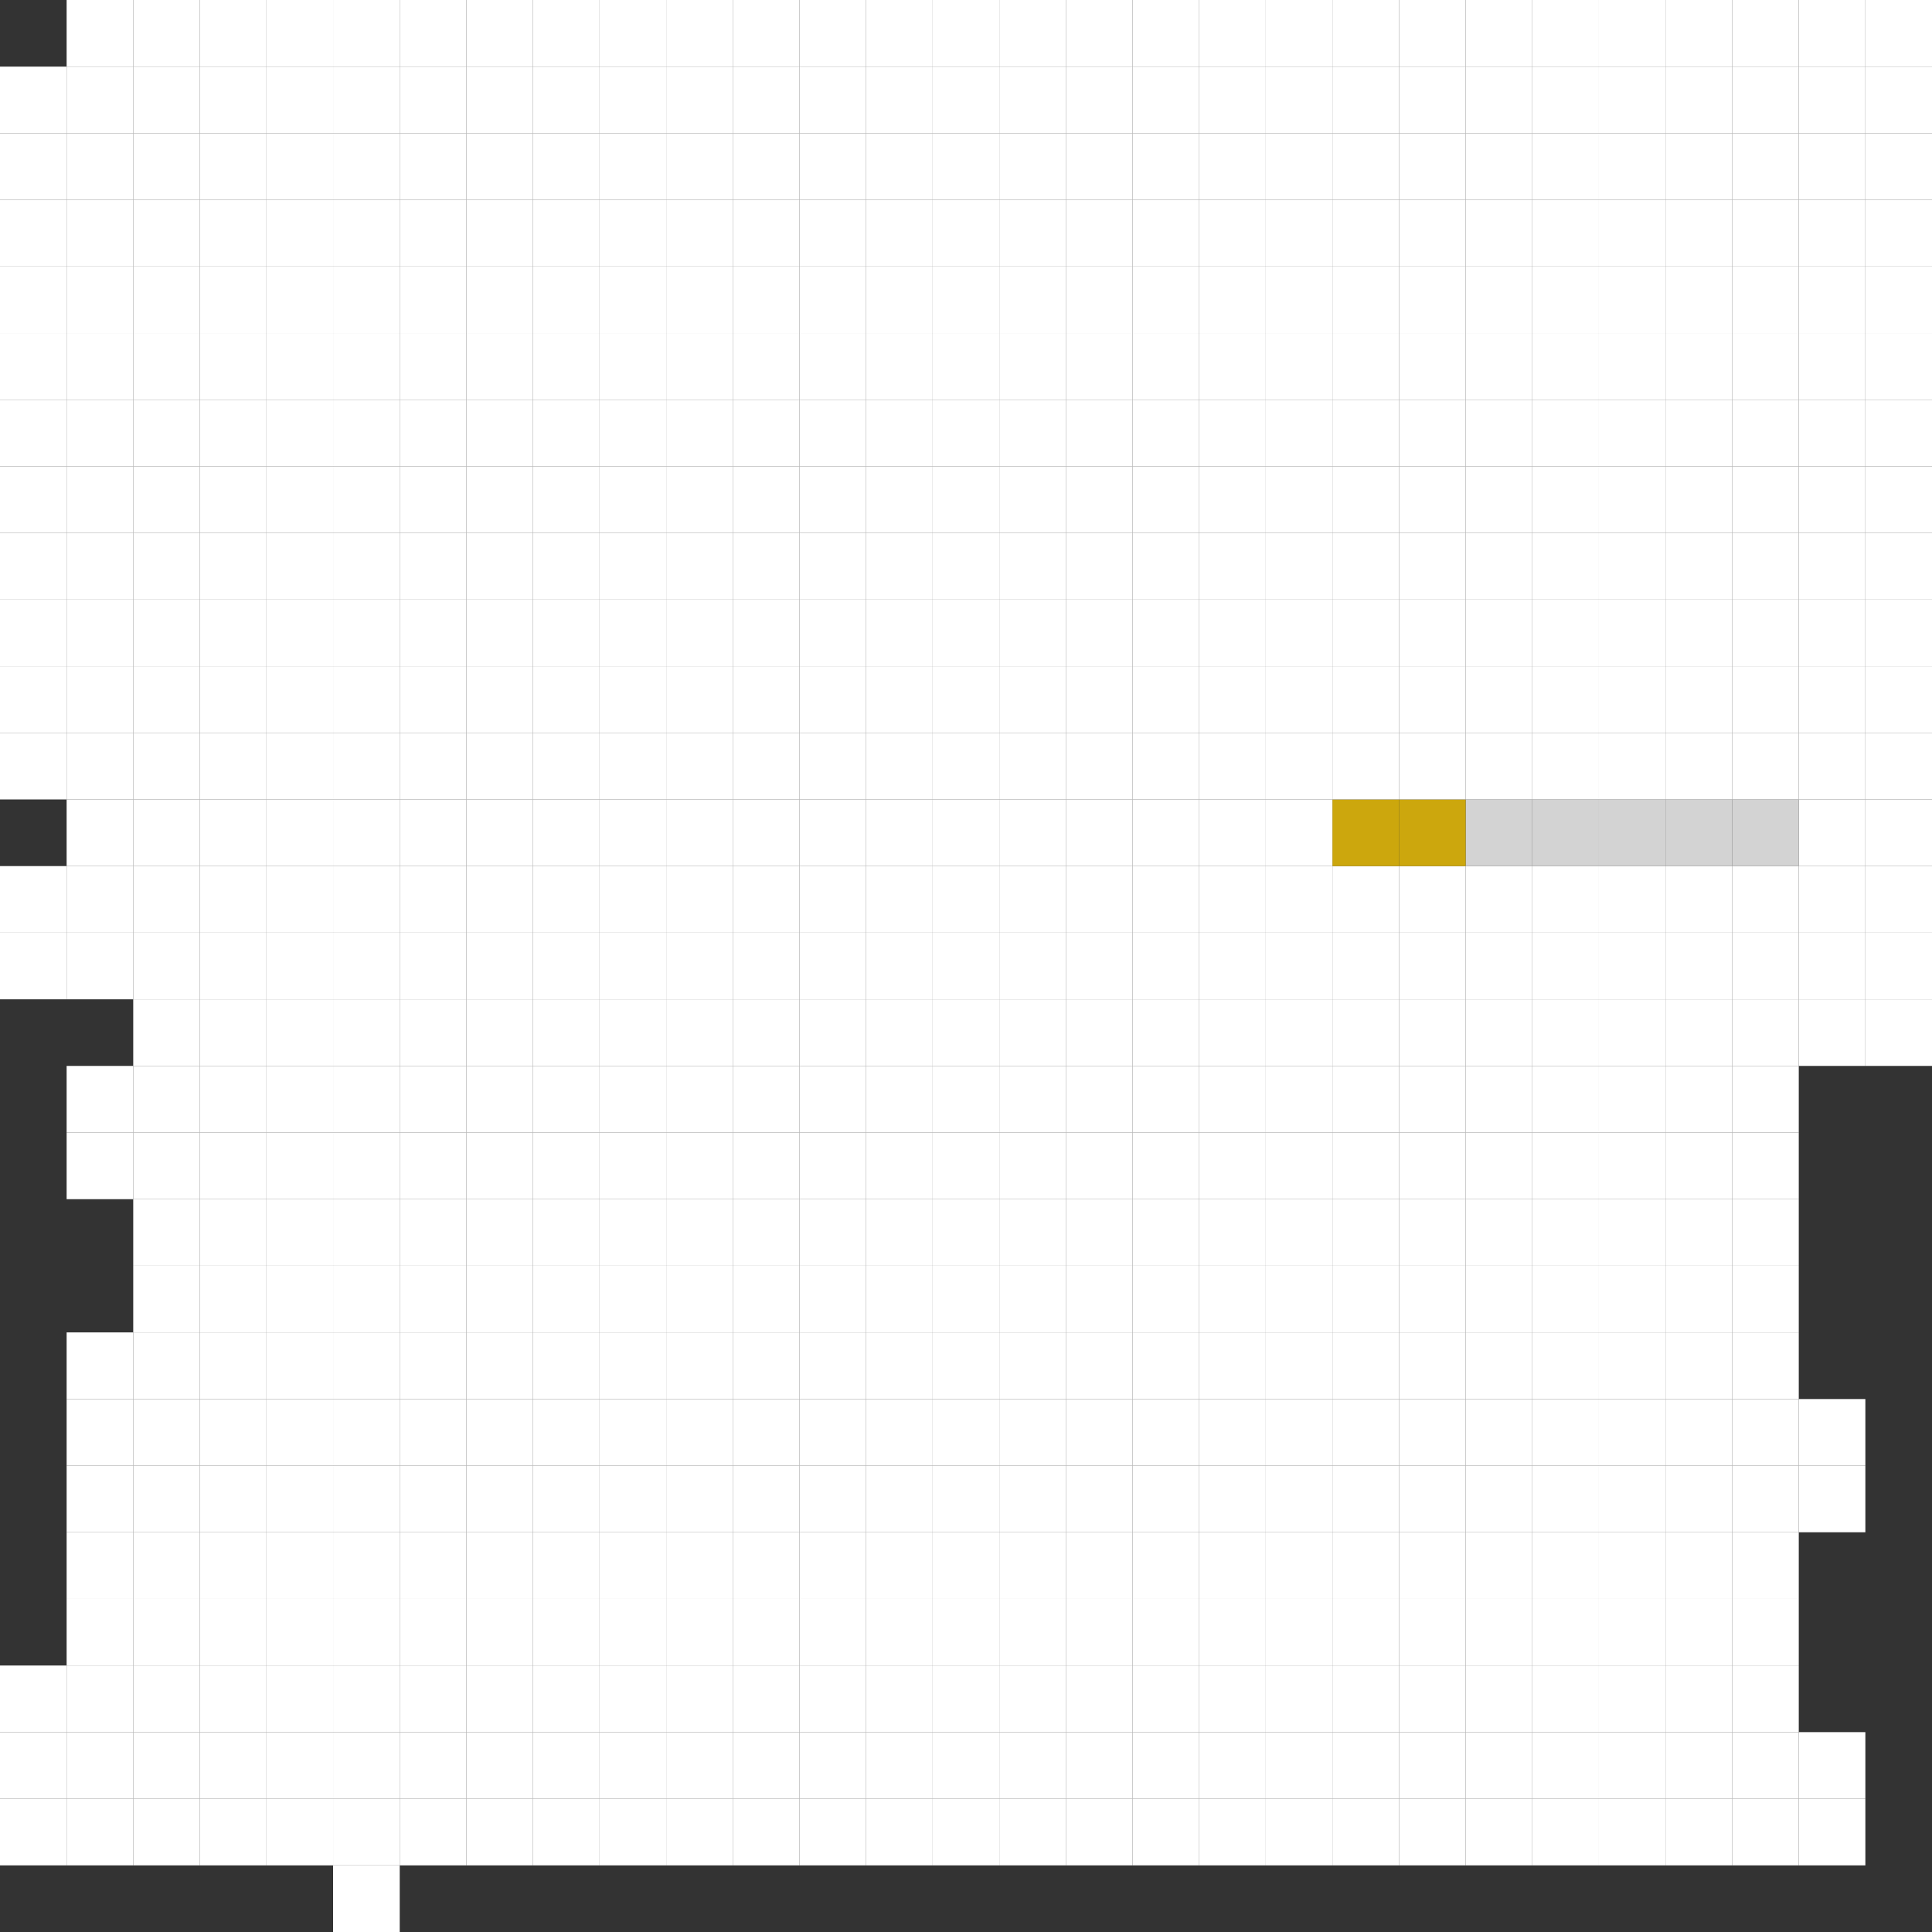 <svg id="Ebene_1" data-name="Ebene 1" xmlns="http://www.w3.org/2000/svg" viewBox="0 0 693 693"><rect x="0" y="0" width="693" height="693" fill="#333333" stroke="none"/><defs><style>.cls-1{fill:#fff;}.cls-2{fill:#d3d3d3;}.cls-3{fill:#cca70d;}</style></defs><rect class="cls-1" x="669.1" y="358.45" width="23.9" height="23.89"/><rect class="cls-1" x="669.1" y="334.55" width="23.9" height="23.9"/><rect class="cls-1" x="669.1" y="310.66" width="23.9" height="23.89"/><rect class="cls-1" x="669.1" y="286.76" width="23.9" height="23.9"/><rect class="cls-1" x="669.1" y="262.86" width="23.9" height="23.9"/><rect class="cls-1" x="669.1" y="238.97" width="23.9" height="23.89"/><rect class="cls-1" x="669.1" y="215.07" width="23.9" height="23.9"/><rect class="cls-1" x="669.1" y="191.17" width="23.9" height="23.9"/><rect class="cls-1" x="669.1" y="167.28" width="23.9" height="23.89"/><rect class="cls-1" x="669.1" y="143.38" width="23.9" height="23.9"/><rect class="cls-1" x="669.1" y="119.48" width="23.9" height="23.9"/><rect class="cls-1" x="669.1" y="95.59" width="23.9" height="23.89"/><rect class="cls-1" x="669.1" y="71.69" width="23.9" height="23.9"/><rect class="cls-1" x="669.1" y="47.79" width="23.9" height="23.9"/><rect class="cls-1" x="669.1" y="23.9" width="23.9" height="23.89"/><rect class="cls-1" x="669.1" width="23.9" height="23.9"/><rect class="cls-1" x="645.21" y="645.21" width="23.89" height="23.89"/><rect class="cls-1" x="645.21" y="621.31" width="23.89" height="23.9"/><rect class="cls-1" x="645.21" y="525.72" width="23.89" height="23.9"/><rect class="cls-1" x="645.21" y="501.83" width="23.89" height="23.89"/><rect class="cls-1" x="645.21" y="358.45" width="23.89" height="23.89"/><rect class="cls-1" x="645.21" y="334.55" width="23.89" height="23.9"/><rect class="cls-1" x="645.21" y="310.66" width="23.89" height="23.89"/><rect class="cls-1" x="645.21" y="286.76" width="23.89" height="23.9"/><rect class="cls-1" x="645.21" y="262.86" width="23.89" height="23.9"/><rect class="cls-1" x="645.21" y="238.97" width="23.89" height="23.89"/><rect class="cls-1" x="645.21" y="215.07" width="23.89" height="23.9"/><rect class="cls-1" x="645.21" y="191.17" width="23.89" height="23.9"/><rect class="cls-1" x="645.21" y="167.28" width="23.89" height="23.89"/><rect class="cls-1" x="645.21" y="143.38" width="23.89" height="23.9"/><rect class="cls-1" x="645.21" y="119.48" width="23.89" height="23.9"/><rect class="cls-1" x="645.21" y="95.59" width="23.89" height="23.89"/><rect class="cls-1" x="645.21" y="71.69" width="23.89" height="23.9"/><rect class="cls-1" x="645.21" y="47.79" width="23.89" height="23.9"/><rect class="cls-1" x="645.21" y="23.9" width="23.89" height="23.89"/><rect class="cls-1" x="645.21" width="23.89" height="23.9"/><rect class="cls-1" x="621.31" y="645.21" width="23.9" height="23.89"/><rect class="cls-1" x="621.31" y="621.31" width="23.9" height="23.9"/><rect class="cls-1" x="621.31" y="597.41" width="23.9" height="23.9"/><rect class="cls-1" x="621.31" y="573.52" width="23.9" height="23.89"/><rect class="cls-1" x="621.31" y="549.62" width="23.9" height="23.9"/><rect class="cls-1" x="621.31" y="525.72" width="23.9" height="23.9"/><rect class="cls-1" x="621.31" y="501.83" width="23.9" height="23.89"/><rect class="cls-1" x="621.31" y="477.93" width="23.9" height="23.9"/><rect class="cls-1" x="621.31" y="454.03" width="23.9" height="23.9"/><rect class="cls-1" x="621.31" y="430.14" width="23.9" height="23.89"/><rect class="cls-1" x="621.31" y="406.24" width="23.9" height="23.9"/><rect class="cls-1" x="621.31" y="382.34" width="23.9" height="23.9"/><rect class="cls-1" x="621.31" y="358.45" width="23.9" height="23.89"/><rect class="cls-1" x="621.31" y="334.55" width="23.9" height="23.9"/><rect class="cls-1" x="621.31" y="310.66" width="23.9" height="23.89"/><rect class="cls-2" x="621.31" y="286.76" width="23.9" height="23.9"/><rect class="cls-1" x="621.31" y="262.86" width="23.9" height="23.9"/><rect class="cls-1" x="621.31" y="238.97" width="23.9" height="23.89"/><rect class="cls-1" x="621.31" y="215.07" width="23.9" height="23.9"/><rect class="cls-1" x="621.31" y="191.17" width="23.9" height="23.9"/><rect class="cls-1" x="621.31" y="167.28" width="23.9" height="23.89"/><rect class="cls-1" x="621.31" y="143.38" width="23.9" height="23.9"/><rect class="cls-1" x="621.31" y="119.48" width="23.9" height="23.9"/><rect class="cls-1" x="621.31" y="95.59" width="23.9" height="23.89"/><rect class="cls-1" x="621.31" y="71.69" width="23.9" height="23.9"/><rect class="cls-1" x="621.31" y="47.79" width="23.9" height="23.9"/><rect class="cls-1" x="621.31" y="23.9" width="23.9" height="23.89"/><rect class="cls-1" x="621.31" width="23.9" height="23.9"/><rect class="cls-1" x="597.41" y="645.21" width="23.9" height="23.89"/><rect class="cls-1" x="597.41" y="621.31" width="23.9" height="23.9"/><rect class="cls-1" x="597.41" y="597.41" width="23.9" height="23.9"/><rect class="cls-1" x="597.41" y="573.52" width="23.9" height="23.89"/><rect class="cls-1" x="597.41" y="549.62" width="23.9" height="23.9"/><rect class="cls-1" x="597.41" y="525.72" width="23.9" height="23.9"/><rect class="cls-1" x="597.41" y="501.83" width="23.9" height="23.89"/><rect class="cls-1" x="597.41" y="477.93" width="23.9" height="23.9"/><rect class="cls-1" x="597.41" y="454.03" width="23.9" height="23.9"/><rect class="cls-1" x="597.41" y="430.14" width="23.9" height="23.89"/><rect class="cls-1" x="597.41" y="406.24" width="23.9" height="23.9"/><rect class="cls-1" x="597.41" y="382.34" width="23.9" height="23.9"/><rect class="cls-1" x="597.41" y="358.45" width="23.9" height="23.89"/><rect class="cls-1" x="597.41" y="334.55" width="23.9" height="23.9"/><rect class="cls-1" x="597.41" y="310.66" width="23.9" height="23.89"/><rect class="cls-2" x="597.41" y="286.76" width="23.9" height="23.9"/><rect class="cls-1" x="597.41" y="262.86" width="23.9" height="23.9"/><rect class="cls-1" x="597.41" y="238.97" width="23.9" height="23.89"/><rect class="cls-1" x="597.41" y="215.07" width="23.9" height="23.9"/><rect class="cls-1" x="597.41" y="191.17" width="23.9" height="23.9"/><rect class="cls-1" x="597.41" y="167.28" width="23.9" height="23.89"/><rect class="cls-1" x="597.41" y="143.38" width="23.9" height="23.9"/><rect class="cls-1" x="597.41" y="119.48" width="23.9" height="23.9"/><rect class="cls-1" x="597.41" y="95.59" width="23.9" height="23.89"/><rect class="cls-1" x="597.41" y="71.69" width="23.9" height="23.9"/><rect class="cls-1" x="597.41" y="47.79" width="23.9" height="23.9"/><rect class="cls-1" x="597.41" y="23.9" width="23.9" height="23.89"/><rect class="cls-1" x="597.41" width="23.9" height="23.9"/><rect class="cls-1" x="573.52" y="645.21" width="23.89" height="23.89"/><rect class="cls-1" x="573.52" y="621.31" width="23.89" height="23.9"/><rect class="cls-1" x="573.52" y="597.41" width="23.89" height="23.9"/><rect class="cls-1" x="573.52" y="573.52" width="23.89" height="23.89"/><rect class="cls-1" x="573.52" y="549.62" width="23.89" height="23.9"/><rect class="cls-1" x="573.52" y="525.72" width="23.89" height="23.9"/><rect class="cls-1" x="573.52" y="501.83" width="23.89" height="23.89"/><rect class="cls-1" x="573.52" y="477.93" width="23.89" height="23.9"/><rect class="cls-1" x="573.52" y="454.03" width="23.89" height="23.9"/><rect class="cls-1" x="573.52" y="430.14" width="23.89" height="23.89"/><rect class="cls-1" x="573.52" y="406.24" width="23.89" height="23.9"/><rect class="cls-1" x="573.52" y="382.34" width="23.89" height="23.9"/><rect class="cls-1" x="573.52" y="358.45" width="23.89" height="23.89"/><rect class="cls-1" x="573.52" y="334.55" width="23.89" height="23.9"/><rect class="cls-1" x="573.52" y="310.66" width="23.89" height="23.89"/><rect class="cls-2" x="573.52" y="286.76" width="23.89" height="23.9"/><rect class="cls-1" x="573.52" y="262.86" width="23.89" height="23.9"/><rect class="cls-1" x="573.52" y="238.97" width="23.89" height="23.89"/><rect class="cls-1" x="573.52" y="215.07" width="23.89" height="23.9"/><rect class="cls-1" x="573.52" y="191.17" width="23.89" height="23.9"/><rect class="cls-1" x="573.52" y="167.28" width="23.89" height="23.89"/><rect class="cls-1" x="573.52" y="143.38" width="23.89" height="23.9"/><rect class="cls-1" x="573.52" y="119.48" width="23.89" height="23.9"/><rect class="cls-1" x="573.52" y="95.59" width="23.89" height="23.89"/><rect class="cls-1" x="573.52" y="71.69" width="23.89" height="23.9"/><rect class="cls-1" x="573.52" y="47.79" width="23.89" height="23.9"/><rect class="cls-1" x="573.52" y="23.9" width="23.89" height="23.89"/><rect class="cls-1" x="573.52" width="23.89" height="23.9"/><rect class="cls-1" x="549.62" y="645.21" width="23.9" height="23.89"/><rect class="cls-1" x="549.62" y="621.31" width="23.9" height="23.9"/><rect class="cls-1" x="549.62" y="597.41" width="23.9" height="23.9"/><rect class="cls-1" x="549.62" y="573.52" width="23.9" height="23.89"/><rect class="cls-1" x="549.62" y="549.62" width="23.9" height="23.9"/><rect class="cls-1" x="549.62" y="525.72" width="23.9" height="23.9"/><rect class="cls-1" x="549.62" y="501.83" width="23.9" height="23.89"/><rect class="cls-1" x="549.62" y="477.93" width="23.9" height="23.9"/><rect class="cls-1" x="549.62" y="454.03" width="23.9" height="23.9"/><rect class="cls-1" x="549.62" y="430.14" width="23.9" height="23.89"/><rect class="cls-1" x="549.62" y="406.24" width="23.9" height="23.9"/><rect class="cls-1" x="549.62" y="382.34" width="23.9" height="23.9"/><rect class="cls-1" x="549.62" y="358.45" width="23.9" height="23.89"/><rect class="cls-1" x="549.62" y="334.55" width="23.9" height="23.9"/><rect class="cls-1" x="549.62" y="310.66" width="23.9" height="23.89"/><rect class="cls-2" x="549.62" y="286.76" width="23.9" height="23.9"/><rect class="cls-1" x="549.62" y="262.86" width="23.9" height="23.9"/><rect class="cls-1" x="549.62" y="238.97" width="23.9" height="23.89"/><rect class="cls-1" x="549.62" y="215.07" width="23.9" height="23.9"/><rect class="cls-1" x="549.62" y="191.17" width="23.9" height="23.9"/><rect class="cls-1" x="549.62" y="167.28" width="23.9" height="23.89"/><rect class="cls-1" x="549.62" y="143.38" width="23.9" height="23.9"/><rect class="cls-1" x="549.62" y="119.48" width="23.9" height="23.9"/><rect class="cls-1" x="549.62" y="95.59" width="23.9" height="23.89"/><rect class="cls-1" x="549.62" y="71.69" width="23.9" height="23.9"/><rect class="cls-1" x="549.62" y="47.79" width="23.9" height="23.9"/><rect class="cls-1" x="549.62" y="23.9" width="23.9" height="23.89"/><rect class="cls-1" x="549.62" width="23.9" height="23.9"/><rect class="cls-1" x="525.72" y="645.21" width="23.9" height="23.89"/><rect class="cls-1" x="525.72" y="621.31" width="23.9" height="23.9"/><rect class="cls-1" x="525.72" y="597.41" width="23.9" height="23.9"/><rect class="cls-1" x="525.72" y="573.52" width="23.9" height="23.89"/><rect class="cls-1" x="525.72" y="549.62" width="23.9" height="23.9"/><rect class="cls-1" x="525.72" y="525.72" width="23.9" height="23.9"/><rect class="cls-1" x="525.72" y="501.83" width="23.9" height="23.89"/><rect class="cls-1" x="525.72" y="477.93" width="23.9" height="23.9"/><rect class="cls-1" x="525.72" y="454.03" width="23.9" height="23.9"/><rect class="cls-1" x="525.72" y="430.14" width="23.9" height="23.89"/><rect class="cls-1" x="525.72" y="406.24" width="23.9" height="23.9"/><rect class="cls-1" x="525.72" y="382.34" width="23.9" height="23.9"/><rect class="cls-1" x="525.72" y="358.45" width="23.9" height="23.89"/><rect class="cls-1" x="525.72" y="334.55" width="23.9" height="23.9"/><rect class="cls-1" x="525.72" y="310.66" width="23.9" height="23.89"/><rect class="cls-2" x="525.72" y="286.76" width="23.9" height="23.9"/><rect class="cls-1" x="525.72" y="262.86" width="23.9" height="23.9"/><rect class="cls-1" x="525.72" y="238.97" width="23.9" height="23.89"/><rect class="cls-1" x="525.72" y="215.07" width="23.9" height="23.9"/><rect class="cls-1" x="525.72" y="191.17" width="23.9" height="23.9"/><rect class="cls-1" x="525.72" y="167.28" width="23.9" height="23.89"/><rect class="cls-1" x="525.72" y="143.38" width="23.9" height="23.9"/><rect class="cls-1" x="525.72" y="119.48" width="23.9" height="23.9"/><rect class="cls-1" x="525.72" y="95.59" width="23.9" height="23.89"/><rect class="cls-1" x="525.72" y="71.69" width="23.9" height="23.9"/><rect class="cls-1" x="525.72" y="47.79" width="23.9" height="23.9"/><rect class="cls-1" x="525.72" y="23.9" width="23.9" height="23.89"/><rect class="cls-1" x="525.72" width="23.9" height="23.9"/><rect class="cls-1" x="501.83" y="645.21" width="23.89" height="23.89"/><rect class="cls-1" x="501.83" y="621.31" width="23.89" height="23.9"/><rect class="cls-1" x="501.83" y="597.41" width="23.89" height="23.9"/><rect class="cls-1" x="501.83" y="573.52" width="23.89" height="23.89"/><rect class="cls-1" x="501.83" y="549.62" width="23.89" height="23.9"/><rect class="cls-1" x="501.83" y="525.72" width="23.89" height="23.9"/><rect class="cls-1" x="501.83" y="501.83" width="23.89" height="23.89"/><rect class="cls-1" x="501.83" y="477.93" width="23.89" height="23.9"/><rect class="cls-1" x="501.83" y="454.03" width="23.89" height="23.9"/><rect class="cls-1" x="501.83" y="430.14" width="23.89" height="23.89"/><rect class="cls-1" x="501.83" y="406.24" width="23.89" height="23.9"/><rect class="cls-1" x="501.83" y="382.34" width="23.89" height="23.9"/><rect class="cls-1" x="501.83" y="358.45" width="23.89" height="23.89"/><rect class="cls-1" x="501.83" y="334.55" width="23.89" height="23.9"/><rect class="cls-1" x="501.83" y="310.66" width="23.89" height="23.89"/><rect class="cls-3" x="501.83" y="286.76" width="23.89" height="23.9"/><rect class="cls-1" x="501.83" y="262.86" width="23.89" height="23.9"/><rect class="cls-1" x="501.83" y="238.97" width="23.89" height="23.89"/><rect class="cls-1" x="501.83" y="215.07" width="23.89" height="23.9"/><rect class="cls-1" x="501.83" y="191.17" width="23.89" height="23.9"/><rect class="cls-1" x="501.83" y="167.28" width="23.89" height="23.89"/><rect class="cls-1" x="501.83" y="143.38" width="23.89" height="23.9"/><rect class="cls-1" x="501.83" y="119.48" width="23.89" height="23.9"/><rect class="cls-1" x="501.83" y="95.59" width="23.89" height="23.89"/><rect class="cls-1" x="501.83" y="71.69" width="23.89" height="23.9"/><rect class="cls-1" x="501.83" y="47.79" width="23.89" height="23.9"/><rect class="cls-1" x="501.83" y="23.9" width="23.89" height="23.89"/><rect class="cls-1" x="501.83" width="23.89" height="23.9"/><rect class="cls-1" x="477.93" y="645.21" width="23.9" height="23.89"/><rect class="cls-1" x="477.93" y="621.31" width="23.9" height="23.9"/><rect class="cls-1" x="477.93" y="597.41" width="23.9" height="23.9"/><rect class="cls-1" x="477.93" y="573.52" width="23.9" height="23.89"/><rect class="cls-1" x="477.93" y="549.62" width="23.9" height="23.9"/><rect class="cls-1" x="477.93" y="525.72" width="23.9" height="23.9"/><rect class="cls-1" x="477.93" y="501.83" width="23.9" height="23.89"/><rect class="cls-1" x="477.93" y="477.93" width="23.9" height="23.9"/><rect class="cls-1" x="477.93" y="454.03" width="23.9" height="23.9"/><rect class="cls-1" x="477.93" y="430.14" width="23.9" height="23.89"/><rect class="cls-1" x="477.93" y="406.24" width="23.9" height="23.9"/><rect class="cls-1" x="477.93" y="382.34" width="23.9" height="23.9"/><rect class="cls-1" x="477.93" y="358.45" width="23.9" height="23.89"/><rect class="cls-1" x="477.93" y="334.55" width="23.9" height="23.9"/><rect class="cls-1" x="477.93" y="310.66" width="23.9" height="23.89"/><rect class="cls-3" x="477.93" y="286.76" width="23.9" height="23.9"/><rect class="cls-1" x="477.93" y="262.86" width="23.9" height="23.9"/><rect class="cls-1" x="477.93" y="238.97" width="23.9" height="23.89"/><rect class="cls-1" x="477.93" y="215.07" width="23.9" height="23.9"/><rect class="cls-1" x="477.93" y="191.17" width="23.9" height="23.9"/><rect class="cls-1" x="477.93" y="167.28" width="23.9" height="23.89"/><rect class="cls-1" x="477.93" y="143.38" width="23.9" height="23.9"/><rect class="cls-1" x="477.93" y="119.48" width="23.9" height="23.9"/><rect class="cls-1" x="477.93" y="95.59" width="23.9" height="23.89"/><rect class="cls-1" x="477.93" y="71.69" width="23.9" height="23.9"/><rect class="cls-1" x="477.93" y="47.79" width="23.9" height="23.9"/><rect class="cls-1" x="477.93" y="23.9" width="23.9" height="23.89"/><rect class="cls-1" x="477.93" width="23.9" height="23.9"/><rect class="cls-1" x="454.03" y="645.21" width="23.9" height="23.89"/><rect class="cls-1" x="454.03" y="621.31" width="23.9" height="23.9"/><rect class="cls-1" x="454.03" y="597.41" width="23.9" height="23.9"/><rect class="cls-1" x="454.03" y="573.52" width="23.9" height="23.89"/><rect class="cls-1" x="454.03" y="549.62" width="23.9" height="23.9"/><rect class="cls-1" x="454.03" y="525.72" width="23.9" height="23.9"/><rect class="cls-1" x="454.03" y="501.83" width="23.9" height="23.89"/><rect class="cls-1" x="454.03" y="477.93" width="23.9" height="23.9"/><rect class="cls-1" x="454.03" y="454.03" width="23.9" height="23.9"/><rect class="cls-1" x="454.03" y="430.14" width="23.9" height="23.89"/><rect class="cls-1" x="454.03" y="406.24" width="23.9" height="23.9"/><rect class="cls-1" x="454.03" y="382.34" width="23.9" height="23.9"/><rect class="cls-1" x="454.03" y="358.45" width="23.9" height="23.89"/><rect class="cls-1" x="454.03" y="334.55" width="23.9" height="23.9"/><rect class="cls-1" x="454.03" y="310.66" width="23.9" height="23.89"/><rect class="cls-1" x="454.03" y="286.76" width="23.9" height="23.9"/><rect class="cls-1" x="454.03" y="262.86" width="23.9" height="23.9"/><rect class="cls-1" x="454.03" y="238.97" width="23.9" height="23.89"/><rect class="cls-1" x="454.03" y="215.07" width="23.9" height="23.9"/><rect class="cls-1" x="454.03" y="191.17" width="23.9" height="23.9"/><rect class="cls-1" x="454.03" y="167.28" width="23.9" height="23.89"/><rect class="cls-1" x="454.03" y="143.38" width="23.9" height="23.9"/><rect class="cls-1" x="454.03" y="119.48" width="23.9" height="23.9"/><rect class="cls-1" x="454.03" y="95.59" width="23.9" height="23.89"/><rect class="cls-1" x="454.03" y="71.69" width="23.9" height="23.9"/><rect class="cls-1" x="454.03" y="47.79" width="23.9" height="23.9"/><rect class="cls-1" x="454.03" y="23.9" width="23.9" height="23.89"/><rect class="cls-1" x="454.03" width="23.9" height="23.9"/><rect class="cls-1" x="430.14" y="645.21" width="23.89" height="23.89"/><rect class="cls-1" x="430.14" y="621.31" width="23.89" height="23.9"/><rect class="cls-1" x="430.14" y="597.41" width="23.89" height="23.9"/><rect class="cls-1" x="430.14" y="573.52" width="23.89" height="23.89"/><rect class="cls-1" x="430.14" y="549.62" width="23.89" height="23.9"/><rect class="cls-1" x="430.14" y="525.72" width="23.89" height="23.9"/><rect class="cls-1" x="430.14" y="501.83" width="23.89" height="23.89"/><rect class="cls-1" x="430.14" y="477.93" width="23.89" height="23.9"/><rect class="cls-1" x="430.14" y="454.03" width="23.89" height="23.9"/><rect class="cls-1" x="430.14" y="430.14" width="23.89" height="23.89"/><rect class="cls-1" x="430.14" y="406.24" width="23.89" height="23.9"/><rect class="cls-1" x="430.14" y="382.34" width="23.89" height="23.9"/><rect class="cls-1" x="430.14" y="358.45" width="23.89" height="23.89"/><rect class="cls-1" x="430.14" y="334.55" width="23.89" height="23.9"/><rect class="cls-1" x="430.14" y="310.66" width="23.89" height="23.89"/><rect class="cls-1" x="430.14" y="286.76" width="23.89" height="23.9"/><rect class="cls-1" x="430.14" y="262.86" width="23.89" height="23.9"/><rect class="cls-1" x="430.14" y="238.97" width="23.89" height="23.89"/><rect class="cls-1" x="430.14" y="215.07" width="23.89" height="23.9"/><rect class="cls-1" x="430.14" y="191.17" width="23.89" height="23.9"/><rect class="cls-1" x="430.14" y="167.28" width="23.89" height="23.89"/><rect class="cls-1" x="430.14" y="143.38" width="23.89" height="23.9"/><rect class="cls-1" x="430.14" y="119.48" width="23.89" height="23.9"/><rect class="cls-1" x="430.14" y="95.59" width="23.89" height="23.89"/><rect class="cls-1" x="430.14" y="71.69" width="23.89" height="23.9"/><rect class="cls-1" x="430.14" y="47.79" width="23.89" height="23.9"/><rect class="cls-1" x="430.14" y="23.9" width="23.89" height="23.89"/><rect class="cls-1" x="430.14" width="23.89" height="23.9"/><rect class="cls-1" x="406.24" y="645.21" width="23.9" height="23.89"/><rect class="cls-1" x="406.24" y="621.31" width="23.9" height="23.9"/><rect class="cls-1" x="406.24" y="597.41" width="23.9" height="23.9"/><rect class="cls-1" x="406.24" y="573.52" width="23.9" height="23.89"/><rect class="cls-1" x="406.24" y="549.62" width="23.9" height="23.9"/><rect class="cls-1" x="406.24" y="525.72" width="23.9" height="23.9"/><rect class="cls-1" x="406.24" y="501.83" width="23.9" height="23.89"/><rect class="cls-1" x="406.24" y="477.93" width="23.9" height="23.9"/><rect class="cls-1" x="406.24" y="454.03" width="23.9" height="23.9"/><rect class="cls-1" x="406.24" y="430.14" width="23.9" height="23.89"/><rect class="cls-1" x="406.24" y="406.24" width="23.9" height="23.9"/><rect class="cls-1" x="406.24" y="382.34" width="23.9" height="23.9"/><rect class="cls-1" x="406.24" y="358.45" width="23.9" height="23.89"/><rect class="cls-1" x="406.24" y="334.55" width="23.9" height="23.9"/><rect class="cls-1" x="406.24" y="310.66" width="23.9" height="23.89"/><rect class="cls-1" x="406.24" y="286.76" width="23.9" height="23.9"/><rect class="cls-1" x="406.24" y="262.86" width="23.9" height="23.9"/><rect class="cls-1" x="406.24" y="238.97" width="23.9" height="23.89"/><rect class="cls-1" x="406.24" y="215.07" width="23.9" height="23.9"/><rect class="cls-1" x="406.24" y="191.17" width="23.9" height="23.9"/><rect class="cls-1" x="406.24" y="167.28" width="23.9" height="23.89"/><rect class="cls-1" x="406.24" y="143.38" width="23.9" height="23.9"/><rect class="cls-1" x="406.24" y="119.48" width="23.9" height="23.9"/><rect class="cls-1" x="406.24" y="95.59" width="23.9" height="23.89"/><rect class="cls-1" x="406.24" y="71.69" width="23.9" height="23.9"/><rect class="cls-1" x="406.24" y="47.79" width="23.9" height="23.9"/><rect class="cls-1" x="406.24" y="23.9" width="23.9" height="23.89"/><rect class="cls-1" x="406.24" width="23.9" height="23.9"/><rect class="cls-1" x="382.34" y="645.21" width="23.9" height="23.89"/><rect class="cls-1" x="382.34" y="621.31" width="23.9" height="23.9"/><rect class="cls-1" x="382.34" y="597.41" width="23.9" height="23.9"/><rect class="cls-1" x="382.34" y="573.52" width="23.9" height="23.89"/><rect class="cls-1" x="382.34" y="549.62" width="23.9" height="23.9"/><rect class="cls-1" x="382.34" y="525.72" width="23.9" height="23.9"/><rect class="cls-1" x="382.34" y="501.83" width="23.9" height="23.89"/><rect class="cls-1" x="382.34" y="477.93" width="23.9" height="23.9"/><rect class="cls-1" x="382.34" y="454.03" width="23.9" height="23.9"/><rect class="cls-1" x="382.34" y="430.14" width="23.9" height="23.89"/><rect class="cls-1" x="382.34" y="406.24" width="23.9" height="23.9"/><rect class="cls-1" x="382.34" y="382.34" width="23.9" height="23.9"/><rect class="cls-1" x="382.34" y="358.45" width="23.9" height="23.89"/><rect class="cls-1" x="382.34" y="334.55" width="23.9" height="23.9"/><rect class="cls-1" x="382.34" y="310.66" width="23.9" height="23.89"/><rect class="cls-1" x="382.34" y="286.76" width="23.9" height="23.9"/><rect class="cls-1" x="382.34" y="262.86" width="23.9" height="23.9"/><rect class="cls-1" x="382.34" y="238.97" width="23.9" height="23.89"/><rect class="cls-1" x="382.34" y="215.07" width="23.9" height="23.9"/><rect class="cls-1" x="382.34" y="191.17" width="23.9" height="23.9"/><rect class="cls-1" x="382.34" y="167.28" width="23.9" height="23.89"/><rect class="cls-1" x="382.34" y="143.38" width="23.9" height="23.9"/><rect class="cls-1" x="382.34" y="119.48" width="23.9" height="23.9"/><rect class="cls-1" x="382.34" y="95.59" width="23.9" height="23.89"/><rect class="cls-1" x="382.34" y="71.69" width="23.9" height="23.9"/><rect class="cls-1" x="382.34" y="47.79" width="23.9" height="23.9"/><rect class="cls-1" x="382.34" y="23.9" width="23.9" height="23.89"/><rect class="cls-1" x="382.34" width="23.9" height="23.9"/><rect class="cls-1" x="358.45" y="645.21" width="23.89" height="23.89"/><rect class="cls-1" x="358.45" y="621.31" width="23.89" height="23.9"/><rect class="cls-1" x="358.45" y="597.41" width="23.89" height="23.9"/><rect class="cls-1" x="358.45" y="573.52" width="23.89" height="23.89"/><rect class="cls-1" x="358.45" y="549.62" width="23.89" height="23.9"/><rect class="cls-1" x="358.45" y="525.72" width="23.89" height="23.9"/><rect class="cls-1" x="358.45" y="501.83" width="23.89" height="23.89"/><rect class="cls-1" x="358.45" y="477.93" width="23.89" height="23.9"/><rect class="cls-1" x="358.45" y="454.03" width="23.89" height="23.9"/><rect class="cls-1" x="358.45" y="430.14" width="23.89" height="23.89"/><rect class="cls-1" x="358.45" y="406.24" width="23.89" height="23.9"/><rect class="cls-1" x="358.45" y="382.34" width="23.89" height="23.9"/><rect class="cls-1" x="358.45" y="358.45" width="23.89" height="23.89"/><rect class="cls-1" x="358.45" y="334.55" width="23.89" height="23.9"/><rect class="cls-1" x="358.45" y="310.66" width="23.89" height="23.89"/><rect class="cls-1" x="358.45" y="286.76" width="23.89" height="23.9"/><rect class="cls-1" x="358.45" y="262.86" width="23.89" height="23.9"/><rect class="cls-1" x="358.45" y="238.97" width="23.89" height="23.89"/><rect class="cls-1" x="358.45" y="215.07" width="23.89" height="23.9"/><rect class="cls-1" x="358.45" y="191.17" width="23.89" height="23.9"/><rect class="cls-1" x="358.45" y="167.28" width="23.89" height="23.89"/><rect class="cls-1" x="358.45" y="143.38" width="23.89" height="23.9"/><rect class="cls-1" x="358.45" y="119.48" width="23.89" height="23.9"/><rect class="cls-1" x="358.45" y="95.59" width="23.89" height="23.89"/><rect class="cls-1" x="358.45" y="71.69" width="23.89" height="23.9"/><rect class="cls-1" x="358.45" y="47.79" width="23.89" height="23.9"/><rect class="cls-1" x="358.45" y="23.9" width="23.89" height="23.89"/><rect class="cls-1" x="358.45" width="23.89" height="23.9"/><rect class="cls-1" x="334.55" y="645.21" width="23.9" height="23.89"/><rect class="cls-1" x="334.55" y="621.31" width="23.9" height="23.9"/><rect class="cls-1" x="334.55" y="597.41" width="23.9" height="23.9"/><rect class="cls-1" x="334.55" y="573.52" width="23.9" height="23.89"/><rect class="cls-1" x="334.55" y="549.62" width="23.9" height="23.9"/><rect class="cls-1" x="334.55" y="525.72" width="23.9" height="23.9"/><rect class="cls-1" x="334.55" y="501.83" width="23.9" height="23.89"/><rect class="cls-1" x="334.55" y="477.93" width="23.9" height="23.9"/><rect class="cls-1" x="334.55" y="454.03" width="23.9" height="23.9"/><rect class="cls-1" x="334.55" y="430.14" width="23.9" height="23.89"/><rect class="cls-1" x="334.55" y="406.24" width="23.9" height="23.9"/><rect class="cls-1" x="334.55" y="382.34" width="23.9" height="23.9"/><rect class="cls-1" x="334.55" y="358.45" width="23.9" height="23.89"/><rect class="cls-1" x="334.55" y="334.55" width="23.9" height="23.9"/><rect class="cls-1" x="334.55" y="310.66" width="23.9" height="23.89"/><rect class="cls-1" x="334.55" y="286.76" width="23.9" height="23.9"/><rect class="cls-1" x="334.55" y="262.86" width="23.9" height="23.9"/><rect class="cls-1" x="334.55" y="238.97" width="23.9" height="23.89"/><rect class="cls-1" x="334.55" y="215.07" width="23.9" height="23.9"/><rect class="cls-1" x="334.55" y="191.17" width="23.9" height="23.9"/><rect class="cls-1" x="334.55" y="167.28" width="23.9" height="23.89"/><rect class="cls-1" x="334.55" y="143.38" width="23.9" height="23.9"/><rect class="cls-1" x="334.55" y="119.48" width="23.9" height="23.9"/><rect class="cls-1" x="334.55" y="95.59" width="23.9" height="23.89"/><rect class="cls-1" x="334.55" y="71.69" width="23.9" height="23.9"/><rect class="cls-1" x="334.55" y="47.79" width="23.9" height="23.9"/><rect class="cls-1" x="334.55" y="23.9" width="23.9" height="23.89"/><rect class="cls-1" x="334.55" width="23.9" height="23.9"/><rect class="cls-1" x="310.66" y="645.21" width="23.89" height="23.89"/><rect class="cls-1" x="310.66" y="621.31" width="23.89" height="23.9"/><rect class="cls-1" x="310.66" y="597.41" width="23.89" height="23.9"/><rect class="cls-1" x="310.66" y="573.52" width="23.89" height="23.89"/><rect class="cls-1" x="310.66" y="549.62" width="23.89" height="23.9"/><rect class="cls-1" x="310.66" y="525.72" width="23.89" height="23.9"/><rect class="cls-1" x="310.66" y="501.83" width="23.89" height="23.89"/><rect class="cls-1" x="310.66" y="477.93" width="23.89" height="23.9"/><rect class="cls-1" x="310.66" y="454.03" width="23.89" height="23.9"/><rect class="cls-1" x="310.66" y="430.14" width="23.89" height="23.89"/><rect class="cls-1" x="310.66" y="406.24" width="23.89" height="23.9"/><rect class="cls-1" x="310.66" y="382.34" width="23.89" height="23.9"/><rect class="cls-1" x="310.66" y="358.45" width="23.89" height="23.89"/><rect class="cls-1" x="310.66" y="334.55" width="23.89" height="23.9"/><rect class="cls-1" x="310.66" y="310.66" width="23.89" height="23.89"/><rect class="cls-1" x="310.66" y="286.76" width="23.89" height="23.9"/><rect class="cls-1" x="310.66" y="262.86" width="23.89" height="23.9"/><rect class="cls-1" x="310.66" y="238.97" width="23.89" height="23.89"/><rect class="cls-1" x="310.66" y="215.07" width="23.89" height="23.9"/><rect class="cls-1" x="310.66" y="191.17" width="23.89" height="23.9"/><rect class="cls-1" x="310.66" y="167.28" width="23.89" height="23.89"/><rect class="cls-1" x="310.66" y="143.38" width="23.89" height="23.9"/><rect class="cls-1" x="310.66" y="119.48" width="23.89" height="23.9"/><rect class="cls-1" x="310.66" y="95.59" width="23.89" height="23.89"/><rect class="cls-1" x="310.66" y="71.69" width="23.89" height="23.9"/><rect class="cls-1" x="310.66" y="47.79" width="23.89" height="23.9"/><rect class="cls-1" x="310.66" y="23.9" width="23.89" height="23.89"/><rect class="cls-1" x="310.66" width="23.89" height="23.9"/><rect class="cls-1" x="286.76" y="645.21" width="23.9" height="23.89"/><rect class="cls-1" x="286.76" y="621.31" width="23.9" height="23.9"/><rect class="cls-1" x="286.76" y="597.41" width="23.9" height="23.9"/><rect class="cls-1" x="286.76" y="573.52" width="23.9" height="23.89"/><rect class="cls-1" x="286.76" y="549.62" width="23.9" height="23.9"/><rect class="cls-1" x="286.76" y="525.72" width="23.9" height="23.9"/><rect class="cls-1" x="286.76" y="501.83" width="23.9" height="23.89"/><rect class="cls-1" x="286.76" y="477.93" width="23.9" height="23.9"/><rect class="cls-1" x="286.76" y="454.03" width="23.9" height="23.9"/><rect class="cls-1" x="286.76" y="430.14" width="23.9" height="23.89"/><rect class="cls-1" x="286.76" y="406.24" width="23.9" height="23.9"/><rect class="cls-1" x="286.76" y="382.34" width="23.9" height="23.9"/><rect class="cls-1" x="286.76" y="358.45" width="23.9" height="23.89"/><rect class="cls-1" x="286.76" y="334.55" width="23.9" height="23.9"/><rect class="cls-1" x="286.76" y="310.66" width="23.9" height="23.89"/><rect class="cls-1" x="286.76" y="286.76" width="23.9" height="23.9"/><rect class="cls-1" x="286.76" y="262.86" width="23.9" height="23.9"/><rect class="cls-1" x="286.76" y="238.97" width="23.9" height="23.89"/><rect class="cls-1" x="286.76" y="215.07" width="23.9" height="23.9"/><rect class="cls-1" x="286.76" y="191.17" width="23.9" height="23.9"/><rect class="cls-1" x="286.76" y="167.28" width="23.9" height="23.89"/><rect class="cls-1" x="286.76" y="143.38" width="23.9" height="23.9"/><rect class="cls-1" x="286.76" y="119.48" width="23.9" height="23.9"/><rect class="cls-1" x="286.76" y="95.59" width="23.9" height="23.89"/><rect class="cls-1" x="286.76" y="71.69" width="23.9" height="23.9"/><rect class="cls-1" x="286.76" y="47.79" width="23.9" height="23.9"/><rect class="cls-1" x="286.76" y="23.9" width="23.9" height="23.89"/><rect class="cls-1" x="286.76" width="23.9" height="23.9"/><rect class="cls-1" x="262.86" y="645.21" width="23.9" height="23.89"/><rect class="cls-1" x="262.86" y="621.31" width="23.9" height="23.9"/><rect class="cls-1" x="262.86" y="597.41" width="23.9" height="23.9"/><rect class="cls-1" x="262.86" y="573.52" width="23.9" height="23.89"/><rect class="cls-1" x="262.86" y="549.62" width="23.9" height="23.9"/><rect class="cls-1" x="262.86" y="525.72" width="23.9" height="23.9"/><rect class="cls-1" x="262.86" y="501.83" width="23.9" height="23.89"/><rect class="cls-1" x="262.86" y="477.93" width="23.9" height="23.9"/><rect class="cls-1" x="262.86" y="454.03" width="23.9" height="23.9"/><rect class="cls-1" x="262.86" y="430.14" width="23.9" height="23.89"/><rect class="cls-1" x="262.86" y="406.24" width="23.9" height="23.9"/><rect class="cls-1" x="262.86" y="382.34" width="23.9" height="23.9"/><rect class="cls-1" x="262.86" y="358.45" width="23.9" height="23.89"/><rect class="cls-1" x="262.86" y="334.55" width="23.9" height="23.9"/><rect class="cls-1" x="262.86" y="310.66" width="23.9" height="23.89"/><rect class="cls-1" x="262.86" y="286.76" width="23.9" height="23.9"/><rect class="cls-1" x="262.86" y="262.86" width="23.9" height="23.9"/><rect class="cls-1" x="262.86" y="238.97" width="23.9" height="23.89"/><rect class="cls-1" x="262.86" y="215.07" width="23.9" height="23.9"/><rect class="cls-1" x="262.86" y="191.17" width="23.9" height="23.9"/><rect class="cls-1" x="262.86" y="167.28" width="23.9" height="23.89"/><rect class="cls-1" x="262.86" y="143.38" width="23.9" height="23.9"/><rect class="cls-1" x="262.86" y="119.48" width="23.9" height="23.9"/><rect class="cls-1" x="262.86" y="95.59" width="23.9" height="23.89"/><rect class="cls-1" x="262.86" y="71.69" width="23.9" height="23.9"/><rect class="cls-1" x="262.86" y="47.79" width="23.9" height="23.9"/><rect class="cls-1" x="262.86" y="23.9" width="23.9" height="23.89"/><rect class="cls-1" x="262.86" width="23.9" height="23.9"/><rect class="cls-1" x="238.97" y="645.21" width="23.89" height="23.89"/><rect class="cls-1" x="238.97" y="621.31" width="23.89" height="23.9"/><rect class="cls-1" x="238.97" y="597.41" width="23.89" height="23.9"/><rect class="cls-1" x="238.97" y="573.52" width="23.89" height="23.89"/><rect class="cls-1" x="238.97" y="549.62" width="23.89" height="23.9"/><rect class="cls-1" x="238.97" y="525.72" width="23.89" height="23.9"/><rect class="cls-1" x="238.97" y="501.83" width="23.89" height="23.89"/><rect class="cls-1" x="238.97" y="477.93" width="23.89" height="23.9"/><rect class="cls-1" x="238.97" y="454.03" width="23.89" height="23.9"/><rect class="cls-1" x="238.97" y="430.14" width="23.89" height="23.89"/><rect class="cls-1" x="238.97" y="406.24" width="23.89" height="23.9"/><rect class="cls-1" x="238.97" y="382.34" width="23.89" height="23.9"/><rect class="cls-1" x="238.97" y="358.45" width="23.89" height="23.89"/><rect class="cls-1" x="238.97" y="334.55" width="23.89" height="23.9"/><rect class="cls-1" x="238.97" y="310.66" width="23.89" height="23.89"/><rect class="cls-1" x="238.97" y="286.76" width="23.89" height="23.9"/><rect class="cls-1" x="238.97" y="262.86" width="23.89" height="23.9"/><rect class="cls-1" x="238.97" y="238.97" width="23.89" height="23.89"/><rect class="cls-1" x="238.97" y="215.07" width="23.89" height="23.9"/><rect class="cls-1" x="238.97" y="191.17" width="23.89" height="23.9"/><rect class="cls-1" x="238.97" y="167.28" width="23.89" height="23.89"/><rect class="cls-1" x="238.97" y="143.38" width="23.89" height="23.9"/><rect class="cls-1" x="238.97" y="119.48" width="23.89" height="23.9"/><rect class="cls-1" x="238.97" y="95.59" width="23.89" height="23.89"/><rect class="cls-1" x="238.97" y="71.69" width="23.89" height="23.9"/><rect class="cls-1" x="238.97" y="47.79" width="23.89" height="23.9"/><rect class="cls-1" x="238.97" y="23.9" width="23.89" height="23.89"/><rect class="cls-1" x="238.97" width="23.89" height="23.9"/><rect class="cls-1" x="215.07" y="645.21" width="23.9" height="23.89"/><rect class="cls-1" x="215.07" y="621.31" width="23.9" height="23.9"/><rect class="cls-1" x="215.07" y="597.41" width="23.9" height="23.9"/><rect class="cls-1" x="215.07" y="573.52" width="23.9" height="23.89"/><rect class="cls-1" x="215.07" y="549.62" width="23.9" height="23.9"/><rect class="cls-1" x="215.07" y="525.72" width="23.9" height="23.9"/><rect class="cls-1" x="215.07" y="501.83" width="23.9" height="23.89"/><rect class="cls-1" x="215.07" y="477.93" width="23.9" height="23.9"/><rect class="cls-1" x="215.07" y="454.03" width="23.9" height="23.9"/><rect class="cls-1" x="215.07" y="430.14" width="23.9" height="23.89"/><rect class="cls-1" x="215.07" y="406.24" width="23.9" height="23.9"/><rect class="cls-1" x="215.07" y="382.34" width="23.9" height="23.9"/><rect class="cls-1" x="215.07" y="358.45" width="23.9" height="23.89"/><rect class="cls-1" x="215.07" y="334.55" width="23.9" height="23.9"/><rect class="cls-1" x="215.07" y="310.66" width="23.9" height="23.89"/><rect class="cls-1" x="215.07" y="286.76" width="23.9" height="23.9"/><rect class="cls-1" x="215.07" y="262.86" width="23.9" height="23.9"/><rect class="cls-1" x="215.07" y="238.97" width="23.9" height="23.89"/><rect class="cls-1" x="215.07" y="215.07" width="23.9" height="23.9"/><rect class="cls-1" x="215.07" y="191.17" width="23.9" height="23.9"/><rect class="cls-1" x="215.07" y="167.28" width="23.9" height="23.89"/><rect class="cls-1" x="215.07" y="143.38" width="23.9" height="23.9"/><rect class="cls-1" x="215.07" y="119.48" width="23.9" height="23.9"/><rect class="cls-1" x="215.07" y="95.59" width="23.9" height="23.89"/><rect class="cls-1" x="215.07" y="71.69" width="23.9" height="23.9"/><rect class="cls-1" x="215.07" y="47.79" width="23.9" height="23.9"/><rect class="cls-1" x="215.07" y="23.9" width="23.9" height="23.89"/><rect class="cls-1" x="215.07" width="23.9" height="23.9"/><rect class="cls-1" x="191.17" y="645.21" width="23.9" height="23.89"/><rect class="cls-1" x="191.17" y="621.31" width="23.9" height="23.9"/><rect class="cls-1" x="191.17" y="597.41" width="23.9" height="23.9"/><rect class="cls-1" x="191.17" y="573.52" width="23.9" height="23.89"/><rect class="cls-1" x="191.17" y="549.62" width="23.9" height="23.9"/><rect class="cls-1" x="191.17" y="525.72" width="23.9" height="23.9"/><rect class="cls-1" x="191.17" y="501.83" width="23.9" height="23.89"/><rect class="cls-1" x="191.17" y="477.93" width="23.9" height="23.9"/><rect class="cls-1" x="191.17" y="454.03" width="23.9" height="23.9"/><rect class="cls-1" x="191.17" y="430.14" width="23.9" height="23.89"/><rect class="cls-1" x="191.17" y="406.24" width="23.9" height="23.9"/><rect class="cls-1" x="191.17" y="382.34" width="23.9" height="23.9"/><rect class="cls-1" x="191.17" y="358.45" width="23.9" height="23.89"/><rect class="cls-1" x="191.17" y="334.55" width="23.9" height="23.9"/><rect class="cls-1" x="191.17" y="310.66" width="23.9" height="23.89"/><rect class="cls-1" x="191.17" y="286.76" width="23.9" height="23.9"/><rect class="cls-1" x="191.17" y="262.86" width="23.9" height="23.9"/><rect class="cls-1" x="191.17" y="238.97" width="23.9" height="23.89"/><rect class="cls-1" x="191.17" y="215.07" width="23.9" height="23.9"/><rect class="cls-1" x="191.17" y="191.17" width="23.9" height="23.9"/><rect class="cls-1" x="191.17" y="167.28" width="23.9" height="23.89"/><rect class="cls-1" x="191.17" y="143.38" width="23.9" height="23.9"/><rect class="cls-1" x="191.17" y="119.48" width="23.9" height="23.9"/><rect class="cls-1" x="191.17" y="95.59" width="23.9" height="23.89"/><rect class="cls-1" x="191.17" y="71.69" width="23.9" height="23.9"/><rect class="cls-1" x="191.17" y="47.79" width="23.9" height="23.9"/><rect class="cls-1" x="191.17" y="23.9" width="23.9" height="23.89"/><rect class="cls-1" x="191.17" width="23.9" height="23.9"/><rect class="cls-1" x="167.28" y="645.21" width="23.89" height="23.89"/><rect class="cls-1" x="167.28" y="621.31" width="23.89" height="23.9"/><rect class="cls-1" x="167.28" y="597.41" width="23.89" height="23.9"/><rect class="cls-1" x="167.28" y="573.52" width="23.89" height="23.89"/><rect class="cls-1" x="167.28" y="549.62" width="23.89" height="23.9"/><rect class="cls-1" x="167.28" y="525.72" width="23.89" height="23.9"/><rect class="cls-1" x="167.28" y="501.83" width="23.89" height="23.89"/><rect class="cls-1" x="167.28" y="477.93" width="23.89" height="23.9"/><rect class="cls-1" x="167.28" y="454.03" width="23.89" height="23.9"/><rect class="cls-1" x="167.28" y="430.14" width="23.89" height="23.89"/><rect class="cls-1" x="167.28" y="406.24" width="23.89" height="23.9"/><rect class="cls-1" x="167.28" y="382.34" width="23.89" height="23.9"/><rect class="cls-1" x="167.28" y="358.45" width="23.89" height="23.89"/><rect class="cls-1" x="167.28" y="334.55" width="23.89" height="23.9"/><rect class="cls-1" x="167.28" y="310.66" width="23.89" height="23.89"/><rect class="cls-1" x="167.28" y="286.76" width="23.89" height="23.9"/><rect class="cls-1" x="167.28" y="262.86" width="23.89" height="23.9"/><rect class="cls-1" x="167.28" y="238.97" width="23.89" height="23.89"/><rect class="cls-1" x="167.28" y="215.07" width="23.89" height="23.9"/><rect class="cls-1" x="167.28" y="191.17" width="23.89" height="23.9"/><rect class="cls-1" x="167.28" y="167.28" width="23.89" height="23.89"/><rect class="cls-1" x="167.28" y="143.38" width="23.89" height="23.9"/><rect class="cls-1" x="167.28" y="119.48" width="23.89" height="23.9"/><rect class="cls-1" x="167.28" y="95.59" width="23.89" height="23.89"/><rect class="cls-1" x="167.28" y="71.69" width="23.89" height="23.9"/><rect class="cls-1" x="167.28" y="47.79" width="23.89" height="23.9"/><rect class="cls-1" x="167.28" y="23.9" width="23.89" height="23.89"/><rect class="cls-1" x="167.28" width="23.89" height="23.9"/><rect class="cls-1" x="143.38" y="645.21" width="23.9" height="23.89"/><rect class="cls-1" x="143.38" y="621.31" width="23.9" height="23.9"/><rect class="cls-1" x="143.38" y="597.41" width="23.9" height="23.9"/><rect class="cls-1" x="143.38" y="573.52" width="23.9" height="23.89"/><rect class="cls-1" x="143.38" y="549.62" width="23.9" height="23.9"/><rect class="cls-1" x="143.38" y="525.72" width="23.9" height="23.9"/><rect class="cls-1" x="143.38" y="501.83" width="23.9" height="23.89"/><rect class="cls-1" x="143.38" y="477.93" width="23.9" height="23.9"/><rect class="cls-1" x="143.38" y="454.03" width="23.9" height="23.9"/><rect class="cls-1" x="143.38" y="430.14" width="23.9" height="23.89"/><rect class="cls-1" x="143.38" y="406.24" width="23.9" height="23.9"/><rect class="cls-1" x="143.38" y="382.34" width="23.9" height="23.9"/><rect class="cls-1" x="143.38" y="358.45" width="23.9" height="23.89"/><rect class="cls-1" x="143.38" y="334.55" width="23.9" height="23.9"/><rect class="cls-1" x="143.38" y="310.66" width="23.9" height="23.89"/><rect class="cls-1" x="143.38" y="286.76" width="23.9" height="23.9"/><rect class="cls-1" x="143.38" y="262.86" width="23.9" height="23.9"/><rect class="cls-1" x="143.38" y="238.97" width="23.9" height="23.89"/><rect class="cls-1" x="143.38" y="215.07" width="23.9" height="23.9"/><rect class="cls-1" x="143.38" y="191.17" width="23.9" height="23.9"/><rect class="cls-1" x="143.38" y="167.28" width="23.9" height="23.89"/><rect class="cls-1" x="143.38" y="143.38" width="23.9" height="23.9"/><rect class="cls-1" x="143.38" y="119.48" width="23.9" height="23.9"/><rect class="cls-1" x="143.38" y="95.59" width="23.9" height="23.89"/><rect class="cls-1" x="143.38" y="71.69" width="23.9" height="23.9"/><rect class="cls-1" x="143.38" y="47.79" width="23.9" height="23.9"/><rect class="cls-1" x="143.38" y="23.9" width="23.9" height="23.89"/><rect class="cls-1" x="143.38" width="23.9" height="23.9"/><rect class="cls-1" x="119.48" y="669.1" width="23.9" height="23.9"/><rect class="cls-1" x="119.48" y="645.21" width="23.9" height="23.89"/><rect class="cls-1" x="119.48" y="621.31" width="23.9" height="23.9"/><rect class="cls-1" x="119.48" y="597.41" width="23.9" height="23.9"/><rect class="cls-1" x="119.48" y="573.52" width="23.9" height="23.89"/><rect class="cls-1" x="119.48" y="549.62" width="23.9" height="23.9"/><rect class="cls-1" x="119.48" y="525.72" width="23.9" height="23.9"/><rect class="cls-1" x="119.48" y="501.83" width="23.9" height="23.89"/><rect class="cls-1" x="119.48" y="477.93" width="23.9" height="23.9"/><rect class="cls-1" x="119.48" y="454.03" width="23.9" height="23.9"/><rect class="cls-1" x="119.48" y="430.14" width="23.9" height="23.89"/><rect class="cls-1" x="119.48" y="406.24" width="23.9" height="23.9"/><rect class="cls-1" x="119.48" y="382.34" width="23.9" height="23.9"/><rect class="cls-1" x="119.48" y="358.45" width="23.9" height="23.89"/><rect class="cls-1" x="119.48" y="334.55" width="23.9" height="23.9"/><rect class="cls-1" x="119.48" y="310.66" width="23.9" height="23.89"/><rect class="cls-1" x="119.48" y="286.76" width="23.9" height="23.9"/><rect class="cls-1" x="119.48" y="262.86" width="23.9" height="23.9"/><rect class="cls-1" x="119.48" y="238.97" width="23.9" height="23.89"/><rect class="cls-1" x="119.48" y="215.07" width="23.9" height="23.9"/><rect class="cls-1" x="119.48" y="191.17" width="23.9" height="23.9"/><rect class="cls-1" x="119.48" y="167.28" width="23.9" height="23.89"/><rect class="cls-1" x="119.48" y="143.38" width="23.9" height="23.9"/><rect class="cls-1" x="119.48" y="119.48" width="23.9" height="23.9"/><rect class="cls-1" x="119.48" y="95.59" width="23.9" height="23.89"/><rect class="cls-1" x="119.48" y="71.69" width="23.9" height="23.9"/><rect class="cls-1" x="119.48" y="47.79" width="23.9" height="23.9"/><rect class="cls-1" x="119.48" y="23.9" width="23.9" height="23.89"/><rect class="cls-1" x="119.48" width="23.9" height="23.9"/><rect class="cls-1" x="95.59" y="645.21" width="23.89" height="23.89"/><rect class="cls-1" x="95.59" y="621.31" width="23.89" height="23.9"/><rect class="cls-1" x="95.59" y="597.41" width="23.89" height="23.9"/><rect class="cls-1" x="95.59" y="573.52" width="23.89" height="23.89"/><rect class="cls-1" x="95.59" y="549.62" width="23.89" height="23.9"/><rect class="cls-1" x="95.59" y="525.72" width="23.89" height="23.9"/><rect class="cls-1" x="95.59" y="501.83" width="23.89" height="23.89"/><rect class="cls-1" x="95.59" y="477.93" width="23.89" height="23.9"/><rect class="cls-1" x="95.59" y="454.03" width="23.89" height="23.9"/><rect class="cls-1" x="95.59" y="430.14" width="23.89" height="23.89"/><rect class="cls-1" x="95.59" y="406.24" width="23.89" height="23.9"/><rect class="cls-1" x="95.59" y="382.34" width="23.89" height="23.9"/><rect class="cls-1" x="95.59" y="358.45" width="23.89" height="23.89"/><rect class="cls-1" x="95.59" y="334.55" width="23.89" height="23.9"/><rect class="cls-1" x="95.59" y="310.66" width="23.89" height="23.89"/><rect class="cls-1" x="95.59" y="286.76" width="23.89" height="23.9"/><rect class="cls-1" x="95.59" y="262.86" width="23.89" height="23.9"/><rect class="cls-1" x="95.59" y="238.97" width="23.89" height="23.89"/><rect class="cls-1" x="95.59" y="215.07" width="23.89" height="23.9"/><rect class="cls-1" x="95.59" y="191.17" width="23.89" height="23.9"/><rect class="cls-1" x="95.59" y="167.28" width="23.89" height="23.89"/><rect class="cls-1" x="95.59" y="143.38" width="23.89" height="23.9"/><rect class="cls-1" x="95.59" y="119.48" width="23.89" height="23.9"/><rect class="cls-1" x="95.59" y="95.59" width="23.89" height="23.89"/><rect class="cls-1" x="95.59" y="71.69" width="23.89" height="23.9"/><rect class="cls-1" x="95.59" y="47.79" width="23.89" height="23.9"/><rect class="cls-1" x="95.59" y="23.9" width="23.89" height="23.89"/><rect class="cls-1" x="95.59" width="23.89" height="23.9"/><rect class="cls-1" x="71.69" y="645.21" width="23.9" height="23.89"/><rect class="cls-1" x="71.69" y="621.31" width="23.9" height="23.9"/><rect class="cls-1" x="71.69" y="597.41" width="23.9" height="23.9"/><rect class="cls-1" x="71.69" y="573.52" width="23.9" height="23.89"/><rect class="cls-1" x="71.69" y="549.62" width="23.9" height="23.9"/><rect class="cls-1" x="71.69" y="525.72" width="23.9" height="23.9"/><rect class="cls-1" x="71.69" y="501.83" width="23.9" height="23.89"/><rect class="cls-1" x="71.69" y="477.93" width="23.9" height="23.9"/><rect class="cls-1" x="71.69" y="454.03" width="23.9" height="23.9"/><rect class="cls-1" x="71.69" y="430.14" width="23.9" height="23.89"/><rect class="cls-1" x="71.69" y="406.24" width="23.9" height="23.9"/><rect class="cls-1" x="71.69" y="382.34" width="23.9" height="23.9"/><rect class="cls-1" x="71.69" y="358.45" width="23.9" height="23.89"/><rect class="cls-1" x="71.69" y="334.55" width="23.9" height="23.9"/><rect class="cls-1" x="71.69" y="310.66" width="23.9" height="23.89"/><rect class="cls-1" x="71.69" y="286.76" width="23.9" height="23.9"/><rect class="cls-1" x="71.69" y="262.86" width="23.9" height="23.9"/><rect class="cls-1" x="71.69" y="238.97" width="23.9" height="23.89"/><rect class="cls-1" x="71.69" y="215.07" width="23.9" height="23.9"/><rect class="cls-1" x="71.69" y="191.17" width="23.9" height="23.9"/><rect class="cls-1" x="71.69" y="167.28" width="23.9" height="23.89"/><rect class="cls-1" x="71.69" y="143.38" width="23.9" height="23.9"/><rect class="cls-1" x="71.69" y="119.48" width="23.9" height="23.9"/><rect class="cls-1" x="71.69" y="95.59" width="23.9" height="23.89"/><rect class="cls-1" x="71.69" y="71.69" width="23.9" height="23.9"/><rect class="cls-1" x="71.69" y="47.79" width="23.9" height="23.9"/><rect class="cls-1" x="71.69" y="23.9" width="23.9" height="23.89"/><rect class="cls-1" x="71.69" width="23.9" height="23.9"/><rect class="cls-1" x="47.79" y="645.21" width="23.9" height="23.89"/><rect class="cls-1" x="47.79" y="621.31" width="23.9" height="23.9"/><rect class="cls-1" x="47.79" y="597.41" width="23.9" height="23.9"/><rect class="cls-1" x="47.79" y="573.52" width="23.9" height="23.89"/><rect class="cls-1" x="47.79" y="549.62" width="23.9" height="23.9"/><rect class="cls-1" x="47.79" y="525.72" width="23.9" height="23.9"/><rect class="cls-1" x="47.79" y="501.83" width="23.9" height="23.89"/><rect class="cls-1" x="47.79" y="477.93" width="23.9" height="23.9"/><rect class="cls-1" x="47.79" y="454.03" width="23.9" height="23.9"/><rect class="cls-1" x="47.79" y="430.14" width="23.9" height="23.89"/><rect class="cls-1" x="47.79" y="406.24" width="23.9" height="23.9"/><rect class="cls-1" x="47.79" y="382.34" width="23.9" height="23.9"/><rect class="cls-1" x="47.79" y="358.45" width="23.9" height="23.89"/><rect class="cls-1" x="47.79" y="334.55" width="23.9" height="23.9"/><rect class="cls-1" x="47.79" y="310.66" width="23.9" height="23.89"/><rect class="cls-1" x="47.79" y="286.76" width="23.9" height="23.9"/><rect class="cls-1" x="47.79" y="262.86" width="23.9" height="23.9"/><rect class="cls-1" x="47.79" y="238.97" width="23.9" height="23.89"/><rect class="cls-1" x="47.79" y="215.07" width="23.9" height="23.9"/><rect class="cls-1" x="47.79" y="191.17" width="23.9" height="23.9"/><rect class="cls-1" x="47.79" y="167.28" width="23.9" height="23.89"/><rect class="cls-1" x="47.79" y="143.38" width="23.9" height="23.9"/><rect class="cls-1" x="47.79" y="119.48" width="23.9" height="23.9"/><rect class="cls-1" x="47.79" y="95.59" width="23.9" height="23.89"/><rect class="cls-1" x="47.79" y="71.69" width="23.9" height="23.9"/><rect class="cls-1" x="47.79" y="47.79" width="23.9" height="23.9"/><rect class="cls-1" x="47.79" y="23.9" width="23.9" height="23.89"/><rect class="cls-1" x="47.79" width="23.9" height="23.9"/><rect class="cls-1" x="23.9" y="645.21" width="23.89" height="23.89"/><rect class="cls-1" x="23.9" y="621.31" width="23.89" height="23.9"/><rect class="cls-1" x="23.9" y="597.41" width="23.89" height="23.9"/><rect class="cls-1" x="23.9" y="573.52" width="23.89" height="23.89"/><rect class="cls-1" x="23.9" y="549.62" width="23.89" height="23.9"/><rect class="cls-1" x="23.9" y="525.72" width="23.89" height="23.9"/><rect class="cls-1" x="23.9" y="501.83" width="23.89" height="23.89"/><rect class="cls-1" x="23.9" y="477.93" width="23.89" height="23.9"/><rect class="cls-1" x="23.9" y="406.24" width="23.89" height="23.9"/><rect class="cls-1" x="23.9" y="382.34" width="23.89" height="23.9"/><rect class="cls-1" x="23.9" y="334.55" width="23.89" height="23.9"/><rect class="cls-1" x="23.9" y="310.66" width="23.89" height="23.89"/><rect class="cls-1" x="23.9" y="286.76" width="23.89" height="23.9"/><rect class="cls-1" x="23.9" y="262.86" width="23.89" height="23.9"/><rect class="cls-1" x="23.9" y="238.97" width="23.89" height="23.89"/><rect class="cls-1" x="23.9" y="215.07" width="23.89" height="23.9"/><rect class="cls-1" x="23.9" y="191.17" width="23.89" height="23.9"/><rect class="cls-1" x="23.9" y="167.28" width="23.89" height="23.89"/><rect class="cls-1" x="23.9" y="143.38" width="23.89" height="23.9"/><rect class="cls-1" x="23.9" y="119.48" width="23.89" height="23.9"/><rect class="cls-1" x="23.9" y="95.59" width="23.89" height="23.89"/><rect class="cls-1" x="23.9" y="71.69" width="23.89" height="23.9"/><rect class="cls-1" x="23.9" y="47.79" width="23.89" height="23.9"/><rect class="cls-1" x="23.9" y="23.9" width="23.89" height="23.89"/><rect class="cls-1" x="23.9" width="23.89" height="23.9"/><rect class="cls-1" y="645.21" width="23.9" height="23.89"/><rect class="cls-1" y="621.31" width="23.9" height="23.9"/><rect class="cls-1" y="597.41" width="23.9" height="23.9"/><rect class="cls-1" y="334.55" width="23.9" height="23.9"/><rect class="cls-1" y="310.66" width="23.9" height="23.89"/><rect class="cls-1" y="262.86" width="23.9" height="23.9"/><rect class="cls-1" y="238.97" width="23.9" height="23.89"/><rect class="cls-1" y="215.07" width="23.9" height="23.9"/><rect class="cls-1" y="191.17" width="23.9" height="23.9"/><rect class="cls-1" y="167.28" width="23.9" height="23.89"/><rect class="cls-1" y="143.38" width="23.9" height="23.9"/><rect class="cls-1" y="119.48" width="23.9" height="23.9"/><rect class="cls-1" y="95.59" width="23.9" height="23.89"/><rect class="cls-1" y="71.69" width="23.9" height="23.9"/><rect class="cls-1" y="47.79" width="23.9" height="23.9"/><rect class="cls-1" y="23.9" width="23.9" height="23.89"/></svg>
